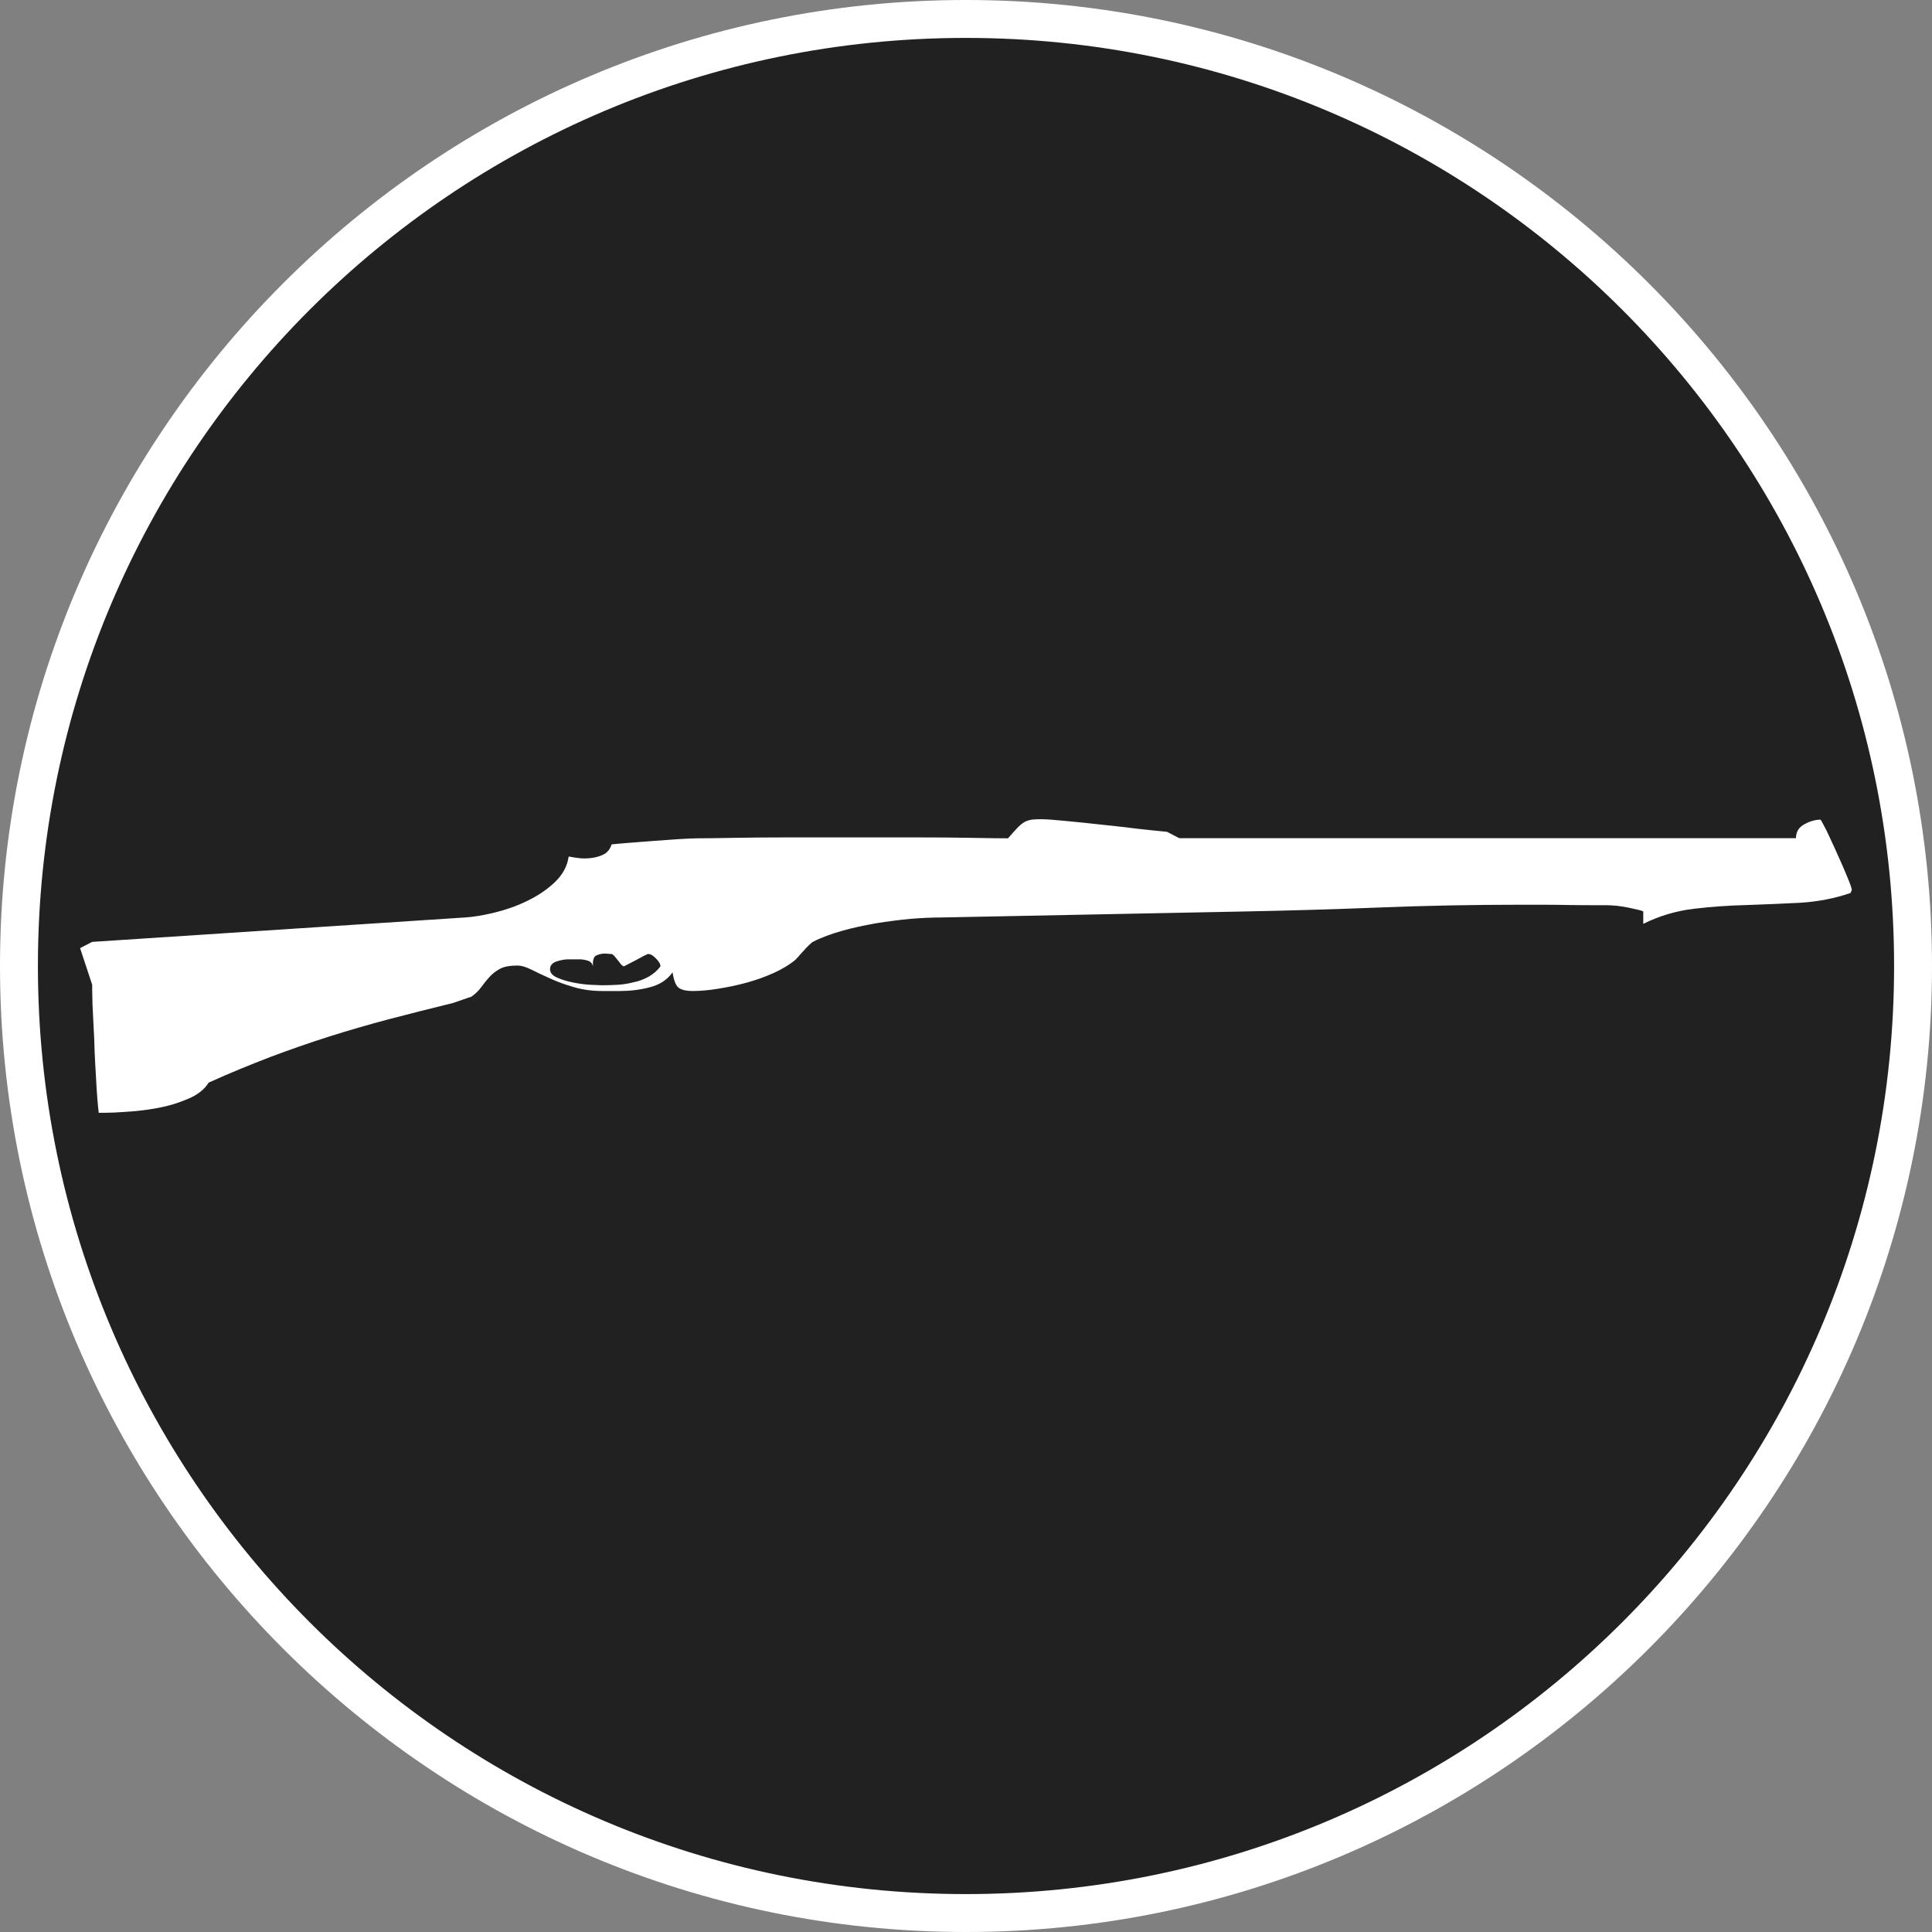 <?xml version="1.0" standalone="no"?>
<svg xmlns="http://www.w3.org/2000/svg" viewBox="-6.37 -6.37 12.74 12.74" color="#212121" width="75" height="75"><rect x="-6.37" y="-6.37" width="12.74" height="12.74" fill="#808080" stroke="none"/><g transform="matrix(1 0 0 -1 0 0)">
		<g xmlns="http://www.w3.org/2000/svg">
			<path class="primary" fill="currentColor" d="M-0.001-6.245c-3.443,0-6.244,2.802-6.244,6.245s2.801,6.245,6.244,6.245c3.444,0,6.246-2.802,6.246-6.245    S3.443-6.245-0.001-6.245z"/>
			<path class="secondary" d="M-0.001,6.12C3.38,6.12,6.12,3.38,6.12,0S3.38-6.12-0.001-6.12C-3.38-6.12-6.12-3.38-6.12,0    S-3.38,6.12-0.001,6.12 M-0.001,6.37C-3.513,6.37-6.37,3.513-6.37,0s2.857-6.37,6.369-6.37C3.512-6.37,6.37-3.513,6.37,0    S3.512,6.37-0.001,6.37L-0.001,6.37z" fill="#FFFFFF"/>
		</g>
		<g xmlns="http://www.w3.org/2000/svg" id="Shotgun_3_">
			<path class="secondary" d="M-5.762,0.159l2.458,0.161c0.052,0.003,0.114,0.013,0.19,0.031c0.075,0.018,0.148,0.043,0.218,0.077    c0.069,0.033,0.131,0.074,0.183,0.123c0.053,0.05,0.084,0.107,0.093,0.171c0.019-0.004,0.042-0.007,0.071-0.011    c0.027-0.003,0.056-0.002,0.085,0.002c0.028,0.004,0.056,0.013,0.079,0.025c0.023,0.014,0.039,0.035,0.048,0.064    c0.021,0.002,0.059,0.006,0.111,0.01c0.052,0.004,0.109,0.008,0.169,0.013c0.061,0.005,0.116,0.008,0.169,0.012    c0.053,0.003,0.091,0.005,0.114,0.005c0.05,0,0.128,0.001,0.235,0.003c0.107,0.002,0.229,0.003,0.364,0.003h0.428h0.426    c0.135,0,0.256-0.001,0.363-0.003s0.187-0.003,0.235-0.003c0.023,0.027,0.044,0.05,0.06,0.067C0.354,0.927,0.37,0.94,0.385,0.949    c0.015,0.008,0.03,0.013,0.047,0.016c0.016,0.002,0.037,0.003,0.062,0.003c0.005,0,0.016-0.001,0.033-0.001    c0.017-0.001,0.028-0.002,0.034-0.002c0.056-0.005,0.127-0.011,0.213-0.02c0.087-0.009,0.169-0.018,0.25-0.027    c0.08-0.01,0.149-0.018,0.209-0.024c0.06-0.006,0.09-0.009,0.092-0.009l0.081-0.042h4.067c0,0.042,0.019,0.073,0.058,0.093    c0.037,0.02,0.072,0.029,0.104,0.029C5.64,0.96,5.652,0.936,5.676,0.89c0.021-0.047,0.046-0.097,0.07-0.152    c0.025-0.055,0.047-0.105,0.066-0.152c0.02-0.048,0.029-0.075,0.029-0.084c0-0.003-0.002-0.006-0.004-0.01    c-0.002-0.004-0.003-0.008-0.003-0.01C5.728,0.445,5.615,0.424,5.5,0.417C5.384,0.411,5.268,0.406,5.148,0.402    C5.031,0.399,4.914,0.391,4.797,0.377C4.682,0.363,4.571,0.33,4.466,0.278v0.081c0,0.002-0.009,0.005-0.027,0.01    C4.42,0.373,4.398,0.378,4.373,0.384c-0.025,0.005-0.053,0.01-0.08,0.013C4.267,0.399,4.244,0.401,4.225,0.401H4.15    c-0.047,0-0.102,0-0.161,0.001C3.93,0.403,3.866,0.404,3.803,0.404H3.654c-0.311,0-0.618-0.006-0.921-0.018    c-0.303-0.012-0.61-0.021-0.925-0.027L-0.163,0.32c-0.06,0-0.127-0.003-0.202-0.009c-0.076-0.007-0.151-0.017-0.227-0.029    c-0.077-0.014-0.152-0.029-0.225-0.05C-0.889,0.212-0.954,0.188-1.01,0.159C-1.015,0.157-1.021,0.15-1.034,0.139    C-1.047,0.127-1.059,0.114-1.071,0.1c-0.013-0.014-0.025-0.026-0.036-0.04c-0.012-0.013-0.02-0.021-0.021-0.022    c-0.037-0.03-0.083-0.058-0.14-0.084c-0.058-0.026-0.117-0.047-0.179-0.064c-0.062-0.017-0.125-0.03-0.188-0.04    c-0.062-0.01-0.118-0.015-0.167-0.015c-0.039,0-0.069,0.006-0.089,0.019c-0.02,0.011-0.035,0.046-0.044,0.104    c-0.036-0.05-0.087-0.083-0.153-0.099c-0.065-0.017-0.131-0.024-0.197-0.024h-0.113c-0.068,0-0.132,0.009-0.189,0.026    c-0.059,0.017-0.111,0.036-0.158,0.058c-0.047,0.021-0.089,0.041-0.123,0.058c-0.037,0.018-0.065,0.026-0.09,0.026    c-0.049,0-0.088-0.007-0.114-0.021C-3.1-0.033-3.123-0.051-3.143-0.073C-3.162-0.094-3.18-0.116-3.197-0.14    c-0.018-0.024-0.039-0.045-0.067-0.064c-0.002,0-0.009-0.002-0.018-0.005c-0.01-0.004-0.021-0.007-0.034-0.012    c-0.013-0.005-0.025-0.009-0.038-0.013c-0.013-0.004-0.022-0.008-0.029-0.01c-0.147-0.036-0.289-0.072-0.423-0.107    c-0.135-0.036-0.267-0.074-0.396-0.115C-4.331-0.507-4.46-0.552-4.59-0.601c-0.13-0.05-0.265-0.105-0.404-0.168    C-5.021-0.813-5.067-0.85-5.13-0.876c-0.062-0.027-0.128-0.047-0.198-0.06C-5.397-0.949-5.465-0.957-5.53-0.961    C-5.596-0.966-5.646-0.968-5.68-0.968h-0.039c-0.003,0.019-0.005,0.051-0.009,0.092c-0.003,0.042-0.007,0.09-0.009,0.143    c-0.004,0.055-0.006,0.11-0.009,0.168C-5.747-0.507-5.75-0.451-5.753-0.397C-5.756-0.344-5.758-0.296-5.76-0.255    c-0.001,0.042-0.002,0.072-0.002,0.092v0.039l-0.08,0.242L-5.762,0.159z M-2.695-0.077c0.03-0.014,0.066-0.024,0.105-0.032    c0.039-0.008,0.078-0.013,0.116-0.015c0.037-0.002,0.063-0.003,0.075-0.003c0.03,0,0.063,0.001,0.1,0.003    c0.037,0.002,0.073,0.008,0.108,0.017C-2.154-0.1-2.121-0.086-2.09-0.069c0.03,0.018,0.056,0.04,0.075,0.067    c0,0.016-0.01,0.032-0.03,0.052c-0.019,0.02-0.035,0.029-0.051,0.029c-0.004,0-0.014-0.005-0.03-0.013    c-0.016-0.009-0.033-0.018-0.052-0.028c-0.018-0.009-0.035-0.018-0.052-0.027c-0.016-0.008-0.024-0.013-0.026-0.013    c-0.005,0-0.011,0.005-0.019,0.013c-0.008,0.01-0.015,0.019-0.021,0.027c-0.009,0.011-0.016,0.02-0.023,0.028    c-0.008,0.008-0.014,0.013-0.018,0.013c-0.002,0-0.008,0-0.018,0.001c-0.011,0.001-0.019,0.002-0.024,0.002    c-0.023,0-0.044-0.005-0.06-0.013c-0.017-0.009-0.023-0.032-0.021-0.071c-0.005,0.02-0.016,0.032-0.034,0.037    C-2.512,0.041-2.53,0.044-2.549,0.044h-0.029h-0.045c-0.026,0-0.053-0.006-0.08-0.015c-0.026-0.01-0.04-0.026-0.04-0.05    C-2.743-0.044-2.728-0.063-2.695-0.077z" fill="#FFFFFF"/>
		</g>
	</g></svg>